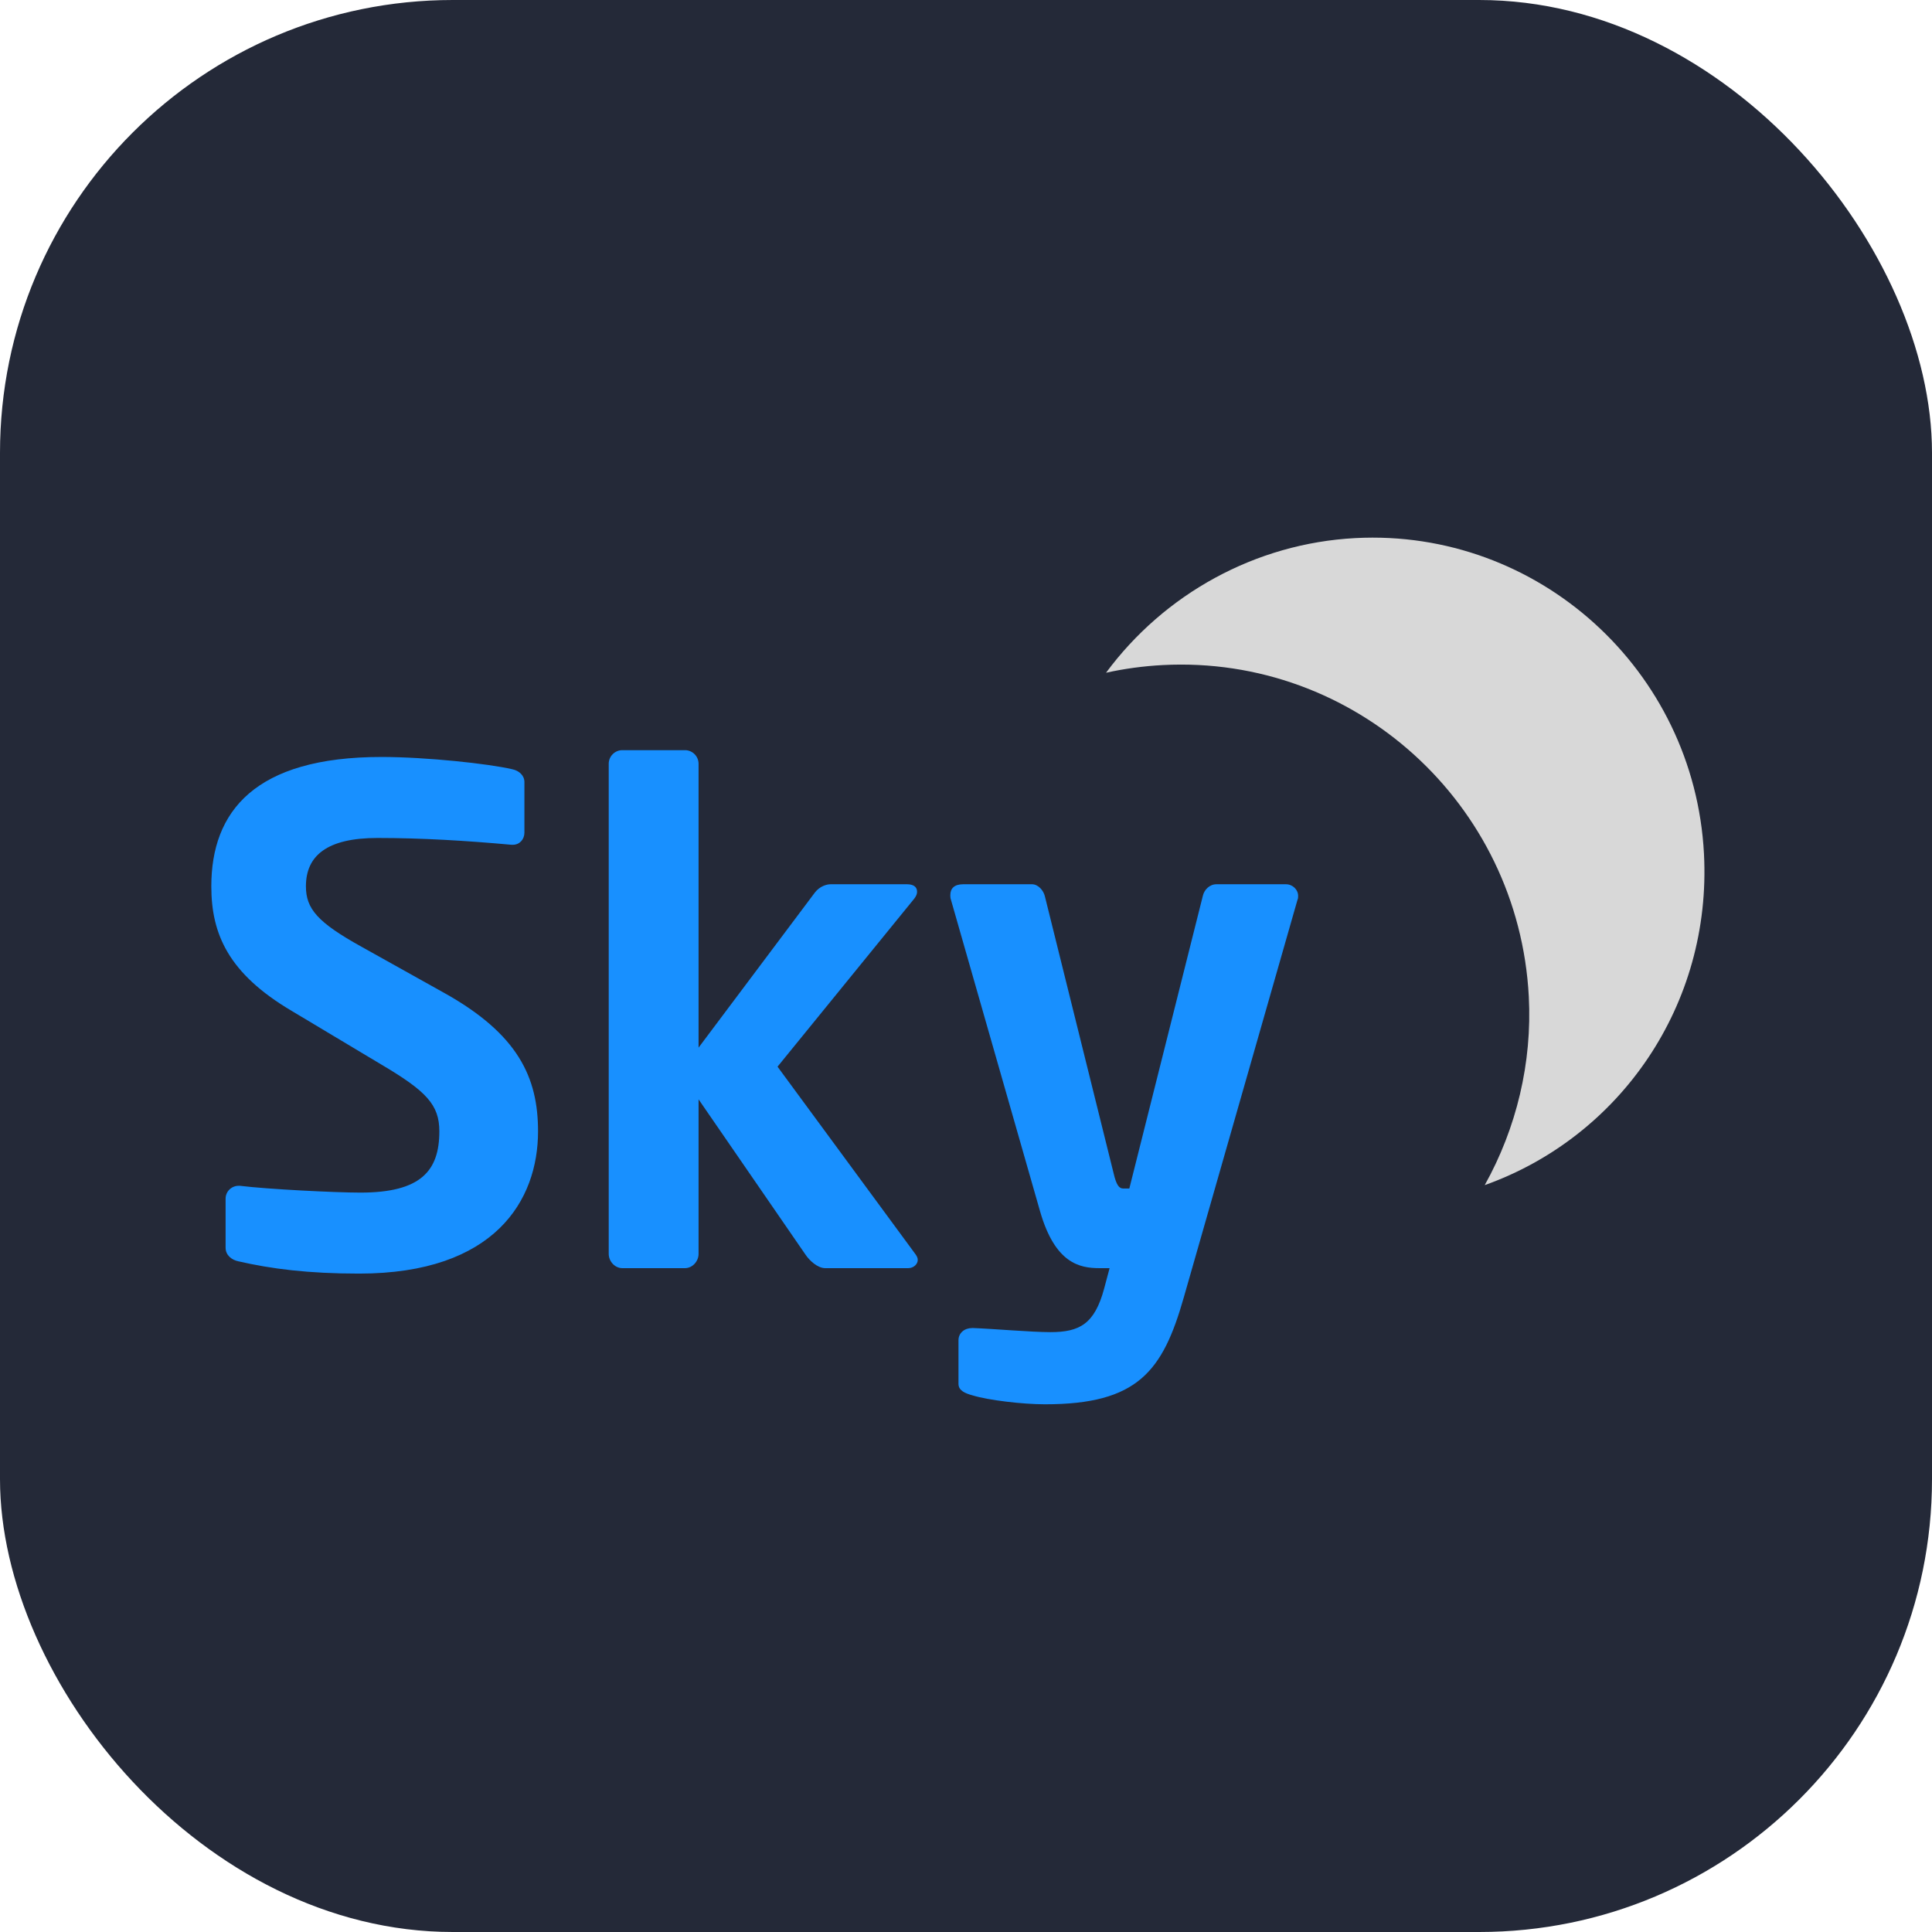 <svg width="256" height="256" viewBox="0 0 256 256" fill="none" xmlns="http://www.w3.org/2000/svg" id="skywalking">
<style>
#skywalking {
    rect {fill: #242938}
    path[fill="#D8D8D8"] {fill: #D8D8D8}

    @media (prefers-color-scheme: light) {
        rect, path[fill="#242938"] {fill: #F4F2ED}
        path[fill="#D8D8D8"] {fill: #282828}
    }
}
</style>
<rect width="256" height="256" rx="60" fill="#242938"/>
<path fill-rule="evenodd" clip-rule="evenodd" d="M71.293 149.908C71.293 159.018 65.61 168.759 47.572 168.759C40.807 168.759 35.937 168.127 31.608 167.135C30.706 166.955 29.894 166.324 29.894 165.331V158.837C29.894 157.845 30.706 157.124 31.608 157.124H31.788C35.396 157.575 44.415 158.026 47.752 158.026C55.779 158.026 58.215 155.14 58.215 149.908C58.215 146.391 56.501 144.587 50.548 141.069L38.643 133.944C30.255 128.984 28 123.752 28 117.439C28 107.518 33.772 100.302 50.548 100.302C56.501 100.302 64.799 101.204 67.865 101.926C68.767 102.106 69.489 102.738 69.489 103.639V110.314C69.489 111.216 68.857 111.937 67.955 111.937H67.775C61.822 111.396 55.87 111.035 50.007 111.035C43.333 111.035 40.537 113.38 40.537 117.439C40.537 120.415 42.07 122.219 47.933 125.466L58.756 131.509C68.677 137.011 71.293 142.783 71.293 149.908ZM121.606 166.955C121.606 167.496 121.065 168.037 120.344 168.037H109.34C108.348 168.037 107.266 167.045 106.724 166.233L92.564 145.669V166.143C92.564 167.135 91.752 168.037 90.76 168.037H82.463C81.471 168.037 80.659 167.135 80.659 166.143V101.204C80.659 100.212 81.471 99.4 82.463 99.4H90.76C91.752 99.4 92.564 100.212 92.564 101.204V138.815L107.987 118.251C108.619 117.439 109.52 117.168 110.062 117.168H120.163C121.065 117.168 121.516 117.529 121.516 118.161C121.516 118.431 121.426 118.702 121.155 119.062L103.027 141.34L121.336 166.233C121.516 166.504 121.606 166.684 121.606 166.955ZM172.01 118.702C172.01 118.882 172.01 119.062 171.92 119.243L156.858 171.915C154.062 181.746 150.725 186.076 138.459 186.076C135.482 186.076 130.972 185.535 128.898 184.903C127.906 184.633 127.004 184.272 127.004 183.37V177.598C127.004 176.605 127.816 175.974 128.808 175.974C128.898 175.974 128.898 175.974 128.988 175.974C131.514 176.064 136.655 176.515 139.18 176.515C143.058 176.515 145.043 175.433 146.305 170.743L147.027 168.037H145.674C143.058 168.037 139.811 167.406 137.827 160.551L126.012 119.243C125.922 118.972 125.922 118.792 125.922 118.611C125.922 117.71 126.463 117.168 127.635 117.168H136.745C137.557 117.168 138.278 117.98 138.459 118.792L147.568 155.5C147.929 157.034 148.29 157.485 148.831 157.485H148.921C149.101 157.485 149.282 157.485 149.372 157.485C149.642 157.485 149.642 157.485 149.642 157.485L159.383 118.702C159.564 117.89 160.285 117.168 161.187 117.168H170.387C171.289 117.168 172.01 117.89 172.01 118.702Z" fill="#1890FF"/>
<path d="M146.557 89.142C149.002 88.598 151.532 88.258 154.068 88.125C179.507 86.792 201.233 106.464 202.574 132.046C203.033 140.801 200.945 149.486 196.733 157.035C214.686 150.634 226.833 133.124 225.785 113.129C224.509 88.788 203.795 70.031 179.589 71.3C166.354 71.993 154.261 78.712 146.557 89.142Z" fill="#D8D8D8"/>
</svg>
